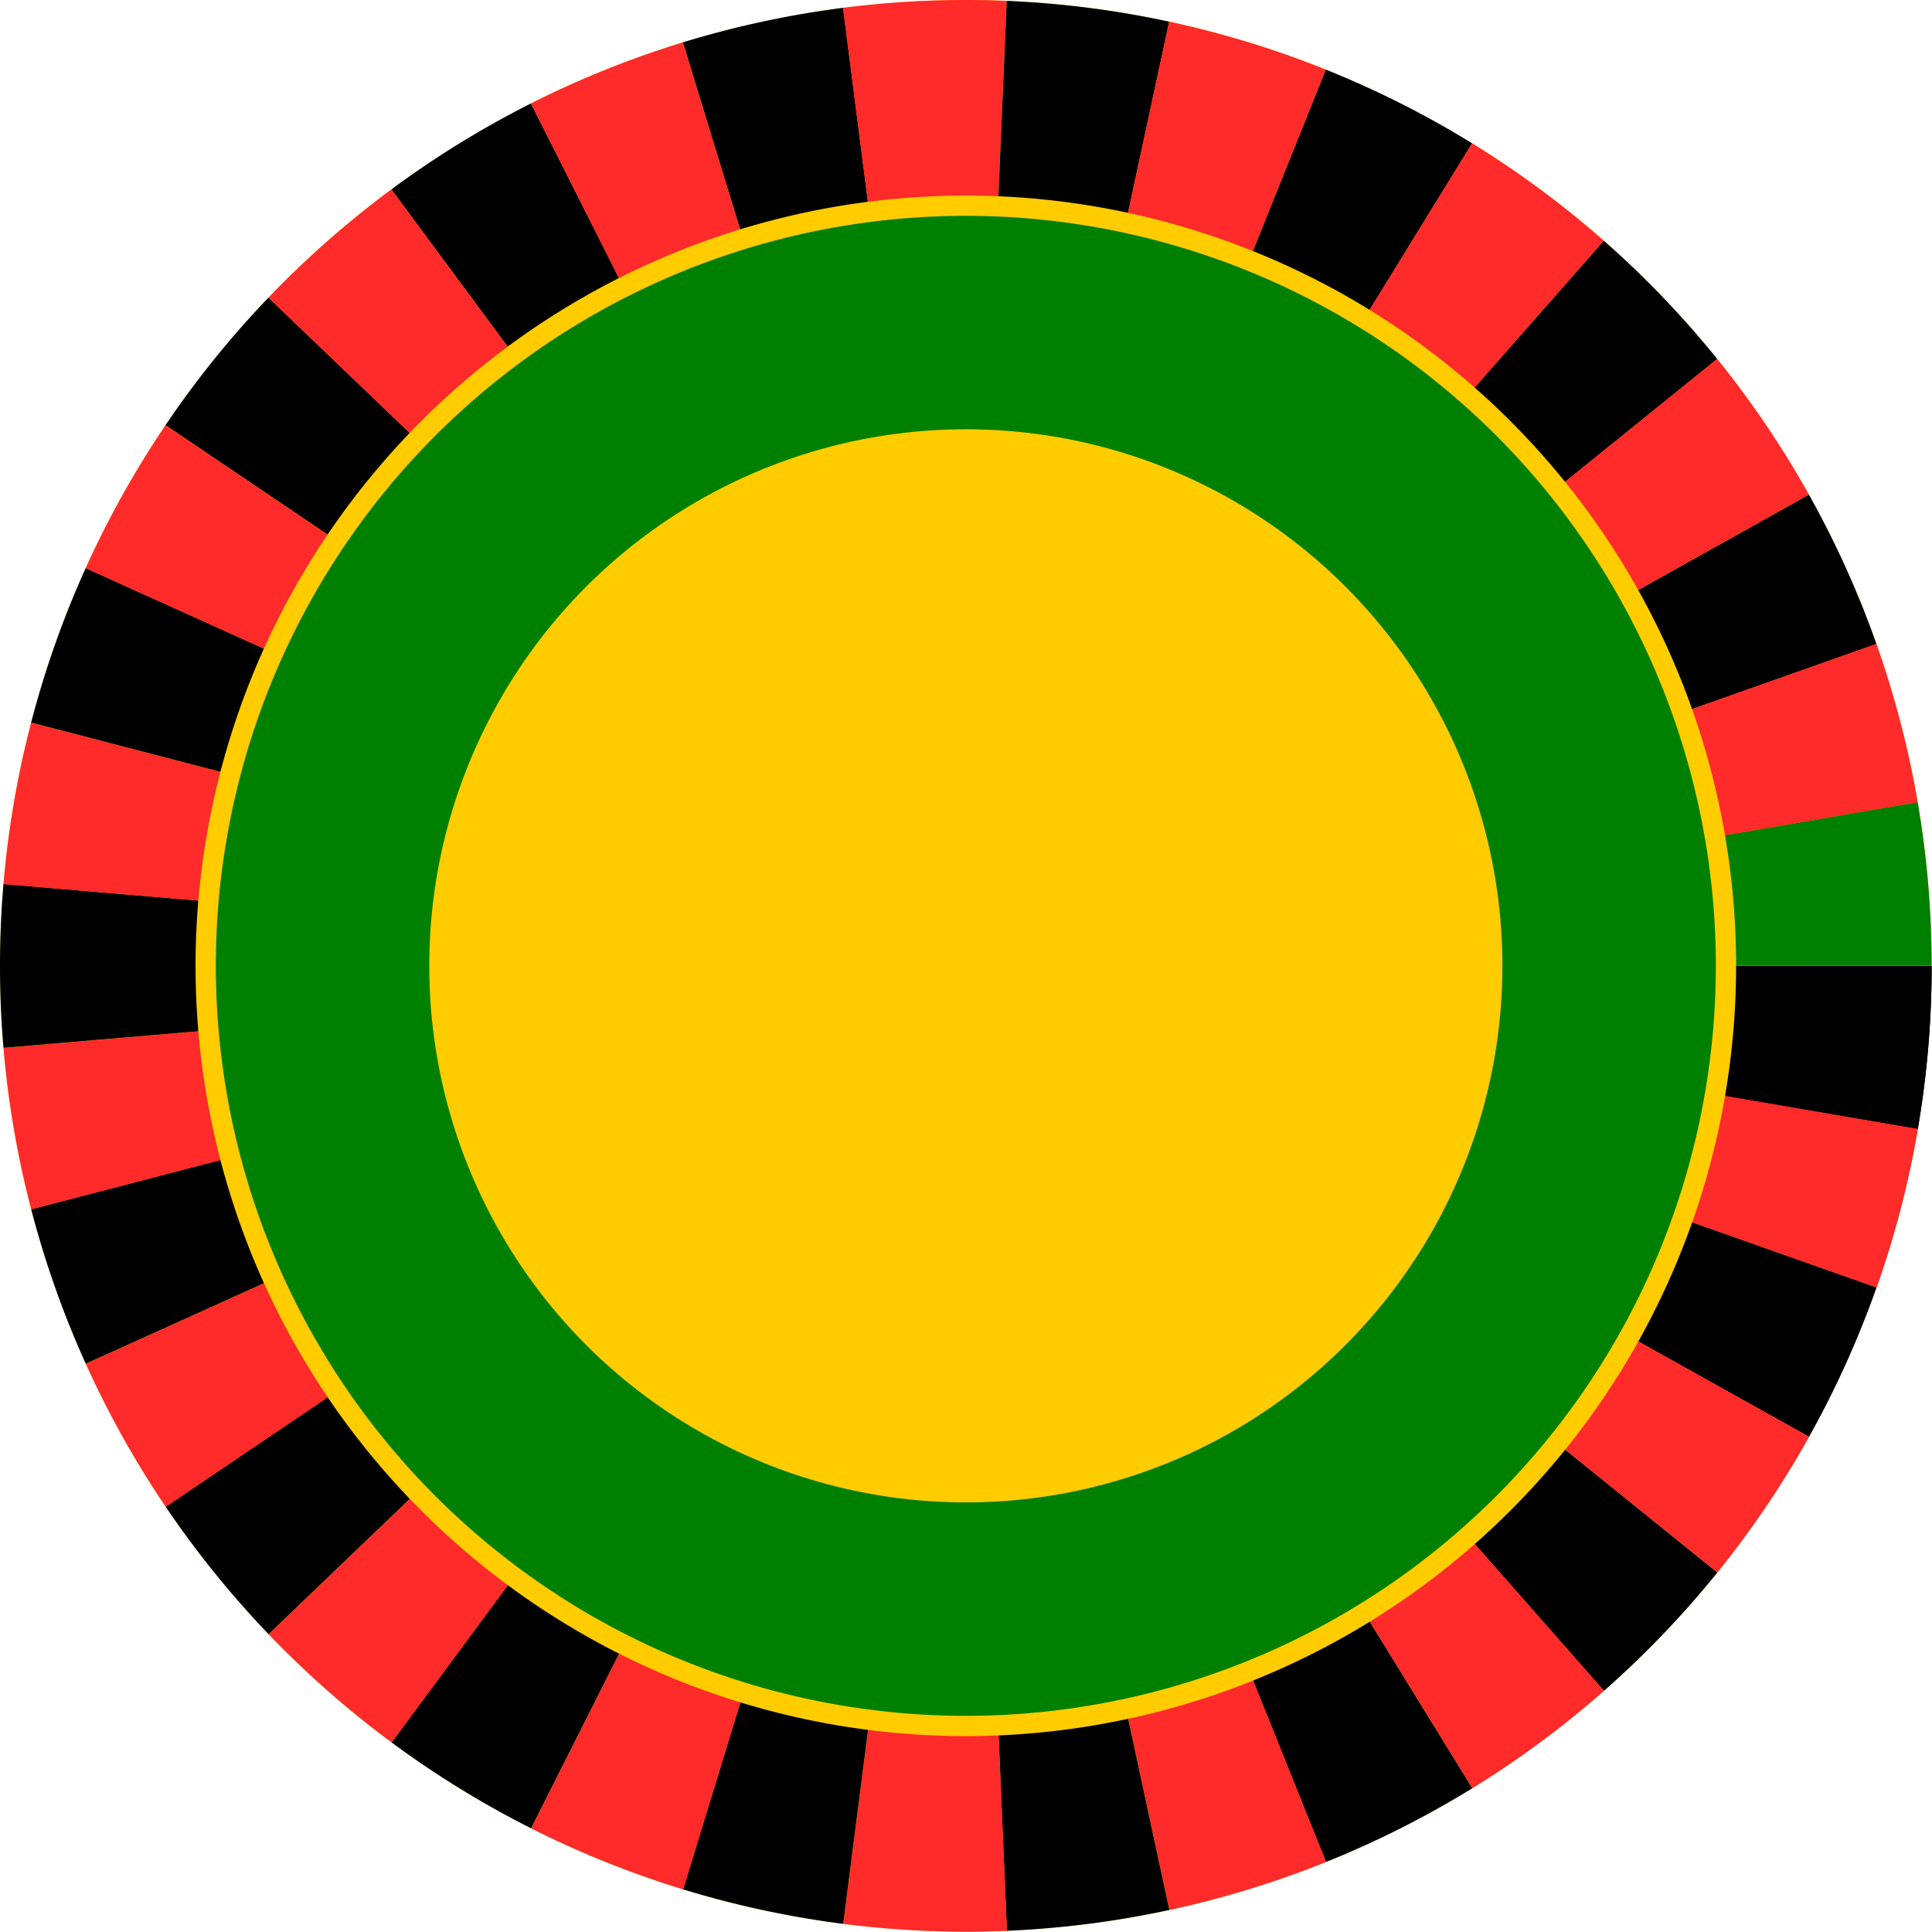 <?xml version="1.0" encoding="UTF-8" standalone="no"?>
<svg
   xmlns:osb="http://www.openswatchbook.org/uri/2009/osb"
   xmlns:dc="http://purl.org/dc/elements/1.1/"
   xmlns:cc="http://creativecommons.org/ns#"
   xmlns:rdf="http://www.w3.org/1999/02/22-rdf-syntax-ns#"
   xmlns:svg="http://www.w3.org/2000/svg"
   xmlns="http://www.w3.org/2000/svg"
   xmlns:xlink="http://www.w3.org/1999/xlink"
   xmlns:sodipodi="http://sodipodi.sourceforge.net/DTD/sodipodi-0.dtd"
   xmlns:inkscape="http://www.inkscape.org/namespaces/inkscape"
   width="210.065mm"
   height="210.065mm"
   viewBox="0 0 210.065 210.065"
   version="1.1"
   id="svg8"
   sodipodi:docname="roulette.svg"
   inkscape:version="1.0.1 (3bc2e813f5, 2020-09-07)">
  <defs
     id="defs2">
    <linearGradient
       id="linearGradient2550"
       osb:paint="solid">
      <stop
         style="stop-color:#ed0000;stop-opacity:1;"
         offset="0"
         id="stop2548" />
    </linearGradient>
  </defs>
  <sodipodi:namedview
     id="base"
     pagecolor="#ffffff"
     bordercolor="#666666"
     borderopacity="1.0"
     inkscape:pageopacity="0.0"
     inkscape:pageshadow="2"
     inkscape:zoom="1"
     inkscape:cx="677.3964"
     inkscape:cy="368.75458"
     inkscape:document-units="mm"
     inkscape:current-layer="layer1"
     inkscape:document-rotation="0"
     showgrid="false"
     inkscape:window-width="3840"
     inkscape:window-height="2066"
     inkscape:window-x="-11"
     inkscape:window-y="49"
     inkscape:window-maximized="1"
     fit-margin-top="0"
     fit-margin-left="0"
     fit-margin-right="0"
     fit-margin-bottom="0" />
  <g
     inkscape:label="レイヤー 1"
     inkscape:groupmode="layer"
     id="layer1"
     transform="translate(-0.046,-21.614)">
    <g
       id="g4612"
       transform="matrix(0.735,0,0,0.735,7.826,29.394)">
      <circle
         style="fill:#ffcc00;fill-rule:evenodd;stroke-width:0.12"
         id="path18"
         cx="132.292"
         cy="132.292"
         r="142.875" />
      <g
         id="g2426"
         transform="translate(778.498,-532.665)">
        <g
           id="g2386">
          <g
             id="g1499"
             transform="translate(-9.971,512.929)"
             inkscape:tile-cx="-574.76863"
             inkscape:tile-cy="688.74752"
             inkscape:tile-w="142.87502"
             inkscape:tile-h="47.581524"
             inkscape:tile-x0="-646.20614"
             inkscape:tile-y0="664.95676">
            <path
               style="fill:#000000;fill-rule:evenodd;stroke-width:0.12"
               id="path18-0-8-3-5"
               sodipodi:type="arc"
               sodipodi:cx="-636.23541"
               sodipodi:cy="152.0276"
               sodipodi:rx="142.875"
               sodipodi:ry="142.875"
               sodipodi:start="0"
               sodipodi:end="0.16981582"
               sodipodi:arc-type="slice"
               d="m -493.36,152.028 a 142.875,142.875 0 0 1 -2.055,24.146 l -140.82,-24.146 z" />
            <path
               style="fill:#ff2a2a;fill-opacity:1;fill-rule:evenodd;stroke-width:0.12"
               id="path18-0-8-3-5-1"
               sodipodi:type="arc"
               sodipodi:cx="-601.4212"
               sodipodi:cy="257.29449"
               sodipodi:rx="142.875"
               sodipodi:ry="142.875"
               sodipodi:start="0"
               sodipodi:end="0.16981582"
               sodipodi:arc-type="slice"
               d="m -458.546,257.294 a 142.875,142.875 0 0 1 -2.055,24.146 l -140.82,-24.146 z"
               transform="rotate(9.723)" />
          </g>
          <use
             x="0"
             y="0"
             inkscape:tiled-clone-of="#g1499"
             xlink:href="#g1499"
             id="use2221"
             width="100%"
             height="100%" />
          <use
             x="0"
             y="0"
             inkscape:tiled-clone-of="#g1499"
             xlink:href="#g1499"
             transform="rotate(19.459,-646.206,664.957)"
             id="use2223"
             width="100%"
             height="100%" />
          <use
             x="0"
             y="0"
             inkscape:tiled-clone-of="#g1499"
             xlink:href="#g1499"
             transform="rotate(38.918,-646.206,664.957)"
             id="use2227"
             width="100%"
             height="100%" />
          <use
             x="0"
             y="0"
             inkscape:tiled-clone-of="#g1499"
             xlink:href="#g1499"
             transform="rotate(58.377,-646.206,664.957)"
             id="use2231"
             width="100%"
             height="100%" />
          <use
             x="0"
             y="0"
             inkscape:tiled-clone-of="#g1499"
             xlink:href="#g1499"
             transform="rotate(77.836,-646.206,664.957)"
             id="use2235"
             width="100%"
             height="100%" />
          <use
             x="0"
             y="0"
             inkscape:tiled-clone-of="#g1499"
             xlink:href="#g1499"
             transform="rotate(97.295,-646.206,664.957)"
             id="use2239"
             width="100%"
             height="100%" />
          <use
             x="0"
             y="0"
             inkscape:tiled-clone-of="#g1499"
             xlink:href="#g1499"
             transform="rotate(116.754,-646.206,664.957)"
             id="use2243"
             width="100%"
             height="100%" />
          <use
             x="0"
             y="0"
             inkscape:tiled-clone-of="#g1499"
             xlink:href="#g1499"
             transform="rotate(136.213,-646.206,664.957)"
             id="use2247"
             width="100%"
             height="100%" />
          <use
             x="0"
             y="0"
             inkscape:tiled-clone-of="#g1499"
             xlink:href="#g1499"
             transform="rotate(155.672,-646.206,664.957)"
             id="use2251"
             width="100%"
             height="100%" />
          <use
             x="0"
             y="0"
             inkscape:tiled-clone-of="#g1499"
             xlink:href="#g1499"
             transform="rotate(175.131,-646.206,664.957)"
             id="use2255"
             width="100%"
             height="100%" />
          <use
             x="0"
             y="0"
             inkscape:tiled-clone-of="#g1499"
             xlink:href="#g1499"
             transform="rotate(-165.41,-646.206,664.957)"
             id="use2259"
             width="100%"
             height="100%" />
          <use
             x="0"
             y="0"
             inkscape:tiled-clone-of="#g1499"
             xlink:href="#g1499"
             transform="rotate(-145.951,-646.206,664.957)"
             id="use2263"
             width="100%"
             height="100%" />
          <use
             x="0"
             y="0"
             inkscape:tiled-clone-of="#g1499"
             xlink:href="#g1499"
             transform="rotate(-126.492,-646.206,664.957)"
             id="use2267"
             width="100%"
             height="100%" />
          <use
             x="0"
             y="0"
             inkscape:tiled-clone-of="#g1499"
             xlink:href="#g1499"
             transform="rotate(-107.033,-646.206,664.957)"
             id="use2271"
             width="100%"
             height="100%" />
          <use
             x="0"
             y="0"
             inkscape:tiled-clone-of="#g1499"
             xlink:href="#g1499"
             transform="rotate(-87.574,-646.206,664.957)"
             id="use2275"
             width="100%"
             height="100%" />
          <use
             x="0"
             y="0"
             inkscape:tiled-clone-of="#g1499"
             xlink:href="#g1499"
             transform="rotate(-68.115,-646.206,664.957)"
             id="use2279"
             width="100%"
             height="100%" />
          <use
             x="0"
             y="0"
             inkscape:tiled-clone-of="#g1499"
             xlink:href="#g1499"
             transform="rotate(-48.656,-646.206,664.957)"
             id="use2283"
             width="100%"
             height="100%" />
          <use
             x="0"
             y="0"
             inkscape:tiled-clone-of="#g1499"
             xlink:href="#g1499"
             transform="rotate(-29.197,-646.206,664.957)"
             id="use2287"
             width="100%"
             height="100%" />
        </g>
        <path
           style="fill:#008000;fill-opacity:1;fill-rule:evenodd;stroke-width:0.12"
           id="path18-0-81-6-3"
           sodipodi:type="arc"
           sodipodi:cx="-749.48547"
           sodipodi:cy="545.91339"
           sodipodi:rx="142.875"
           sodipodi:ry="142.875"
           sodipodi:start="0"
           sodipodi:end="0.16981582"
           sodipodi:arc-type="slice"
           d="m -606.61,545.913 a 142.875,142.875 0 0 1 -2.055,24.146 l -140.82,-24.146 z"
           transform="rotate(-9.75)" />
      </g>
      <path
         style="fill:#008000;fill-rule:evenodd;stroke:#ffcc00;stroke-width:3;stroke-miterlimit:4;stroke-dasharray:none;stroke-opacity:1"
         d="M 244.74,132.292 A 112.448,112.448 0 0 1 132.292,244.74 112.448,112.448 0 0 1 19.844,132.292 112.448,112.448 0 0 1 132.292,19.844 112.448,112.448 0 0 1 244.74,132.292 Z"
         id="path18-7" />
      <circle
         style="fill:#ffcc00;fill-rule:evenodd;stroke-width:0.067"
         id="path18-8"
         cx="132.292"
         cy="132.292"
         r="79.375" />
    </g>
    <g
       id="g1161-87"
       transform="translate(22.095,7.888)">
      <g
         id="g1099-9-15"
         transform="rotate(19.392,-91.567,-971.293)">
        <path
           style="fill:#333333;fill-rule:evenodd;stroke-width:0.12"
           id="path18-0-81-8-4"
           sodipodi:type="arc"
           sodipodi:cx="-14.168079"
           sodipodi:cy="5.8597245"
           sodipodi:rx="142.875"
           sodipodi:ry="142.875"
           sodipodi:start="0"
           sodipodi:end="0.16981582"
           sodipodi:arc-type="slice"
           transform="rotate(-94.97)"
           d="M 128.707,5.86 A 142.875,142.875 0 0 1 126.652,30.006 L -14.168,5.86 Z" />
        <path
           style="fill:#ff2a2a;fill-rule:evenodd;stroke-width:0.12"
           id="path18-0-7-8"
           sodipodi:type="arc"
           sodipodi:cx="-12.980498"
           sodipodi:cy="8.1595039"
           sodipodi:rx="142.875"
           sodipodi:ry="142.875"
           sodipodi:start="0"
           sodipodi:end="0.16981582"
           sodipodi:arc-type="slice"
           transform="rotate(-85.286)"
           d="M 129.894,8.16 A 142.875,142.875 0 0 1 127.839,32.305 L -12.98,8.16 Z" />
      </g>
      <g
         id="g1099-5-6-6"
         transform="rotate(38.769,-126.378,-470.62)">
        <path
           style="fill:#333333;fill-rule:evenodd;stroke-width:0.12"
           id="path18-0-81-68-2-8"
           sodipodi:type="arc"
           sodipodi:cx="-14.168079"
           sodipodi:cy="5.8597245"
           sodipodi:rx="142.875"
           sodipodi:ry="142.875"
           sodipodi:start="0"
           sodipodi:end="0.16981582"
           sodipodi:arc-type="slice"
           transform="rotate(-94.97)"
           d="M 128.707,5.86 A 142.875,142.875 0 0 1 126.652,30.006 L -14.168,5.86 Z" />
        <path
           style="fill:#ff2a2a;fill-rule:evenodd;stroke-width:0.12"
           id="path18-0-6-4-63"
           sodipodi:type="arc"
           sodipodi:cx="-12.980498"
           sodipodi:cy="8.1595039"
           sodipodi:rx="142.875"
           sodipodi:ry="142.875"
           sodipodi:start="0"
           sodipodi:end="0.16981582"
           sodipodi:arc-type="slice"
           transform="rotate(-85.286)"
           d="M 129.894,8.16 A 142.875,142.875 0 0 1 127.839,32.305 L -12.98,8.16 Z" />
      </g>
    </g>
    <path
       style="fill:#ff2a2a;fill-rule:evenodd;stroke-width:0.065"
       id="path18-0-7-26-6"
       sodipodi:type="arc"
       sodipodi:cx="-638.5946"
       sodipodi:cy="298.24573"
       sodipodi:rx="77.761368"
       sodipodi:ry="77.761368"
       sodipodi:start="0"
       sodipodi:end="0.16981582"
       sodipodi:arc-type="slice"
       transform="rotate(0.042)"
       d="m -560.833,298.246 a 77.761,77.761 0 0 1 -1.119,13.142 l -76.643,-13.142 z" />
    <path
       style="fill:#000000;fill-rule:evenodd;stroke-width:0.12"
       id="path18-0-8-3"
       sodipodi:type="arc"
       sodipodi:cx="-633.82568"
       sodipodi:cy="275.96027"
       sodipodi:rx="142.875"
       sodipodi:ry="142.875"
       sodipodi:start="0"
       sodipodi:end="0.16981582"
       sodipodi:arc-type="slice"
       d="m -490.951,275.96 a 142.875,142.875 0 0 1 -2.055,24.146 l -140.82,-24.146 z" />
    <use
       x="0"
       y="0"
       inkscape:tiled-clone-of="#g1499"
       xlink:href="#g1499"
       transform="rotate(19.459,-485.843,1079.193)"
       id="use2225"
       width="100%"
       height="100%" />
    <use
       x="0"
       y="0"
       inkscape:tiled-clone-of="#g1499"
       xlink:href="#g1499"
       transform="rotate(38.918,-431.894,1093.133)"
       id="use2229"
       width="100%"
       height="100%" />
    <use
       x="0"
       y="0"
       inkscape:tiled-clone-of="#g1499"
       xlink:href="#g1499"
       transform="rotate(58.377,-360.456,1072.395)"
       id="use2233"
       width="100%"
       height="100%" />
    <use
       x="0"
       y="0"
       inkscape:tiled-clone-of="#g1499"
       xlink:href="#g1499"
       transform="rotate(77.836,-289.019,1042.654)"
       id="use2237"
       width="100%"
       height="100%" />
    <use
       x="0"
       y="0"
       inkscape:tiled-clone-of="#g1499"
       xlink:href="#g1499"
       transform="rotate(97.295,-217.581,1003.125)"
       id="use2241"
       width="100%"
       height="100%" />
    <use
       x="0"
       y="0"
       inkscape:tiled-clone-of="#g1499"
       xlink:href="#g1499"
       transform="rotate(116.754,-146.144,952.677)"
       id="use2245"
       width="100%"
       height="100%" />
    <use
       x="0"
       y="0"
       inkscape:tiled-clone-of="#g1499"
       xlink:href="#g1499"
       transform="rotate(136.213,-74.706,889.705)"
       id="use2249"
       width="100%"
       height="100%" />
    <use
       x="0"
       y="0"
       inkscape:tiled-clone-of="#g1499"
       xlink:href="#g1499"
       transform="rotate(155.672,-3.269,811.934)"
       id="use2253"
       width="100%"
       height="100%" />
    <use
       x="0"
       y="0"
       inkscape:tiled-clone-of="#g1499"
       xlink:href="#g1499"
       transform="rotate(175.131,68.169,716.082)"
       id="use2257"
       width="100%"
       height="100%" />
    <use
       x="0"
       y="0"
       inkscape:tiled-clone-of="#g1499"
       xlink:href="#g1499"
       transform="rotate(-165.41,139.606,597.297)"
       id="use2261"
       width="100%"
       height="100%" />
    <use
       x="0"
       y="0"
       inkscape:tiled-clone-of="#g1499"
       xlink:href="#g1499"
       transform="rotate(-145.951,211.044,448.133)"
       id="use2265"
       width="100%"
       height="100%" />
    <use
       x="0"
       y="0"
       inkscape:tiled-clone-of="#g1499"
       xlink:href="#g1499"
       transform="rotate(-126.492,282.481,256.583)"
       id="use2269"
       width="100%"
       height="100%" />
    <use
       x="0"
       y="0"
       inkscape:tiled-clone-of="#g1499"
       xlink:href="#g1499"
       transform="rotate(-107.033,353.919,1.969)"
       id="use2273"
       width="100%"
       height="100%" />
    <use
       x="0"
       y="0"
       inkscape:tiled-clone-of="#g1499"
       xlink:href="#g1499"
       transform="rotate(-87.574,425.357,-354.647)"
       id="use2277"
       width="100%"
       height="100%" />
    <use
       x="0"
       y="0"
       inkscape:tiled-clone-of="#g1499"
       xlink:href="#g1499"
       transform="rotate(-68.115,496.794,-896.475)"
       id="use2281"
       width="100%"
       height="100%" />
    <use
       x="0"
       y="0"
       inkscape:tiled-clone-of="#g1499"
       xlink:href="#g1499"
       transform="rotate(-48.656,568.232,-1839.422)"
       id="use2285"
       width="100%"
       height="100%" />
    <use
       x="0"
       y="0"
       inkscape:tiled-clone-of="#g1499"
       xlink:href="#g1499"
       transform="rotate(-29.197,639.669,-3974.051)"
       id="use2289"
       width="100%"
       height="100%" />
    <use
       x="0"
       y="0"
       inkscape:tiled-clone-of="#g1499"
       xlink:href="#g1499"
       transform="rotate(-9.738,-1848.389,-1248.467)"
       id="use2291"
       width="100%"
       height="100%" />
    <path
       style="fill:#008000;fill-opacity:1;fill-rule:evenodd;stroke-width:0.12"
       id="path18-0-81-6"
       sodipodi:type="arc"
       sodipodi:cx="-408.48889"
       sodipodi:cy="370.24545"
       sodipodi:rx="142.875"
       sodipodi:ry="142.875"
       sodipodi:start="0"
       sodipodi:end="0.16981582"
       sodipodi:arc-type="slice"
       d="m -265.614,370.245 a 142.875,142.875 0 0 1 -2.055,24.146 l -140.82,-24.146 z"
       transform="rotate(-9.75)" />
    <use
       x="0"
       y="0"
       inkscape:tiled-clone-of="#g1499"
       xlink:href="#g1499"
       transform="rotate(-9.738,711.107,-14406.299)"
       id="use2293"
       width="100%"
       height="100%" />
    <use
       x="0"
       y="0"
       inkscape:tiled-clone-of="#g1499"
       xlink:href="#g1499"
       transform="rotate(9.721,431.333,15834.111)"
       id="use2295"
       width="100%"
       height="100%" />
    <use
       x="0"
       y="0"
       inkscape:tiled-clone-of="#g1499"
       xlink:href="#g1499"
       transform="rotate(9.721,782.544,16650.407)"
       id="use2297"
       width="100%"
       height="100%" />
    <use
       x="0"
       y="0"
       inkscape:tiled-clone-of="#g1499"
       xlink:href="#g1499"
       transform="rotate(29.18,691.145,5927.073)"
       id="use2299"
       width="100%"
       height="100%" />
    <use
       x="0"
       y="0"
       inkscape:tiled-clone-of="#g1499"
       xlink:href="#g1499"
       transform="rotate(29.18,853.982,6177.731)"
       id="use2301"
       width="100%"
       height="100%" />
    <use
       x="0"
       y="0"
       inkscape:tiled-clone-of="#g1499"
       xlink:href="#g1499"
       transform="rotate(48.639,801.339,3874)"
       id="use2303"
       width="100%"
       height="100%" />
    <use
       x="0"
       y="0"
       inkscape:tiled-clone-of="#g1499"
       xlink:href="#g1499"
       transform="rotate(48.639,925.419,4008.282)"
       id="use2305"
       width="100%"
       height="100%" />
    <use
       x="0"
       y="0"
       inkscape:tiled-clone-of="#g1499"
       xlink:href="#g1499"
       transform="rotate(68.098,890.213,2932.56)"
       id="use2307"
       width="100%"
       height="100%" />
    <use
       x="0"
       y="0"
       inkscape:tiled-clone-of="#g1499"
       xlink:href="#g1499"
       transform="rotate(68.098,996.857,3014.485)"
       id="use2309"
       width="100%"
       height="100%" />
    <use
       x="0"
       y="0"
       inkscape:tiled-clone-of="#g1499"
       xlink:href="#g1499"
       transform="rotate(87.557,972.029,2352.645)"
       id="use2311"
       width="100%"
       height="100%" />
    <use
       x="0"
       y="0"
       inkscape:tiled-clone-of="#g1499"
       xlink:href="#g1499"
       transform="rotate(87.557,1068.294,2403.405)"
       id="use2313"
       width="100%"
       height="100%" />
    <use
       x="0"
       y="0"
       inkscape:tiled-clone-of="#g1499"
       xlink:href="#g1499"
       transform="rotate(107.016,1050.695,1927.986)"
       id="use2315"
       width="100%"
       height="100%" />
    <use
       x="0"
       y="0"
       inkscape:tiled-clone-of="#g1499"
       xlink:href="#g1499"
       transform="rotate(107.016,1139.732,1957.041)"
       id="use2317"
       width="100%"
       height="100%" />
    <use
       x="0"
       y="0"
       inkscape:tiled-clone-of="#g1499"
       xlink:href="#g1499"
       transform="rotate(126.475,1127.734,1577.187)"
       id="use2319"
       width="100%"
       height="100%" />
    <use
       x="0"
       y="0"
       inkscape:tiled-clone-of="#g1499"
       xlink:href="#g1499"
       transform="rotate(126.475,1211.169,1589.423)"
       id="use2321"
       width="100%"
       height="100%" />
    <use
       x="0"
       y="0"
       inkscape:tiled-clone-of="#g1499"
       xlink:href="#g1499"
       transform="rotate(145.934,1203.881,1259.679)"
       id="use2323"
       width="100%"
       height="100%" />
    <use
       x="0"
       y="0"
       inkscape:tiled-clone-of="#g1499"
       xlink:href="#g1499"
       transform="rotate(145.934,1282.607,1257.774)"
       id="use2325"
       width="100%"
       height="100%" />
    <use
       x="0"
       y="0"
       inkscape:tiled-clone-of="#g1499"
       xlink:href="#g1499"
       transform="rotate(165.393,1279.557,950.589)"
       id="use2327"
       width="100%"
       height="100%" />
    <use
       x="0"
       y="0"
       inkscape:tiled-clone-of="#g1499"
       xlink:href="#g1499"
       transform="rotate(165.393,1354.044,935.954)"
       id="use2329"
       width="100%"
       height="100%" />
    <use
       x="0"
       y="0"
       inkscape:tiled-clone-of="#g1499"
       xlink:href="#g1499"
       transform="rotate(-175.148,1355.052,630.82)"
       id="use2331"
       width="100%"
       height="100%" />
    <use
       x="0"
       y="0"
       inkscape:tiled-clone-of="#g1499"
       xlink:href="#g1499"
       transform="rotate(-175.148,1425.482,604.003)"
       id="use2333"
       width="100%"
       height="100%" />
    <use
       x="0"
       y="0"
       inkscape:tiled-clone-of="#g1499"
       xlink:href="#g1499"
       transform="rotate(-155.689,1430.606,281.695)"
       id="use2335"
       width="100%"
       height="100%" />
    <use
       x="0"
       y="0"
       inkscape:tiled-clone-of="#g1499"
       xlink:href="#g1499"
       transform="rotate(-155.689,1496.919,242.517)"
       id="use2337"
       width="100%"
       height="100%" />
    <use
       x="0"
       y="0"
       inkscape:tiled-clone-of="#g1499"
       xlink:href="#g1499"
       transform="rotate(-136.23,1506.476,-119.645)"
       id="use2339"
       width="100%"
       height="100%" />
    <use
       x="0"
       y="0"
       inkscape:tiled-clone-of="#g1499"
       xlink:href="#g1499"
       transform="rotate(-136.23,1568.357,-172.132)"
       id="use2341"
       width="100%"
       height="100%" />
    <use
       x="0"
       y="0"
       inkscape:tiled-clone-of="#g1499"
       xlink:href="#g1499"
       transform="rotate(-116.771,1583.001,-606.669)"
       id="use2343"
       width="100%"
       height="100%" />
    <use
       x="0"
       y="0"
       inkscape:tiled-clone-of="#g1499"
       xlink:href="#g1499"
       transform="rotate(-116.771,1639.794,-674.433)"
       id="use2345"
       width="100%"
       height="100%" />
    <use
       x="0"
       y="0"
       inkscape:tiled-clone-of="#g1499"
       xlink:href="#g1499"
       transform="rotate(-97.312,1660.727,-1236.018)"
       id="use2347"
       width="100%"
       height="100%" />
    <use
       x="0"
       y="0"
       inkscape:tiled-clone-of="#g1499"
       xlink:href="#g1499"
       transform="rotate(-97.312,1711.232,-1322.665)"
       id="use2349"
       width="100%"
       height="100%" />
    <use
       x="0"
       y="0"
       inkscape:tiled-clone-of="#g1499"
       xlink:href="#g1499"
       transform="rotate(-77.853,1740.688,-2117.853)"
       id="use2351"
       width="100%"
       height="100%" />
    <use
       x="0"
       y="0"
       inkscape:tiled-clone-of="#g1499"
       xlink:href="#g1499"
       transform="rotate(-77.853,1782.669,-2230.094)"
       id="use2353"
       width="100%"
       height="100%" />
    <use
       x="0"
       y="0"
       inkscape:tiled-clone-of="#g1499"
       xlink:href="#g1499"
       transform="rotate(-58.394,1825.243,-3506.119)"
       id="use2355"
       width="100%"
       height="100%" />
    <use
       x="0"
       y="0"
       inkscape:tiled-clone-of="#g1499"
       xlink:href="#g1499"
       transform="rotate(-58.394,1854.107,-3657.748)"
       id="use2357"
       width="100%"
       height="100%" />
    <use
       x="0"
       y="0"
       inkscape:tiled-clone-of="#g1499"
       xlink:href="#g1499"
       transform="rotate(-38.935,1921.411,-6158.778)"
       id="use2359"
       width="100%"
       height="100%" />
    <use
       x="0"
       y="0"
       inkscape:tiled-clone-of="#g1499"
       xlink:href="#g1499"
       transform="rotate(-38.935,1925.544,-6384.667)"
       id="use2361"
       width="100%"
       height="100%" />
    <use
       x="0"
       y="0"
       inkscape:tiled-clone-of="#g1499"
       xlink:href="#g1499"
       transform="rotate(-19.476,2064.172,-13856.707)"
       id="use2363"
       width="100%"
       height="100%" />
    <path
       style="fill:#008000;fill-rule:evenodd;stroke:#ffcc00;stroke-width:1;stroke-miterlimit:4;stroke-dasharray:none;stroke-opacity:1"
       d="m 578.06,175.23 c -10e-6,62.103 -50.345,112.448 -112.448,112.448 m 0,0 c -62.103,0 -112.448,-50.345 -112.448,-112.448 m 0,0 c 0,-62.103 50.345,-112.448 112.448,-112.448 m 0,0 c 62.103,6e-6 112.448,50.345 112.448,112.448"
       id="path18-7-5"
       sodipodi:nodetypes="cccccccc" />
    <path
       style="fill:none;stroke:#000000;stroke-width:0.265px;stroke-linecap:butt;stroke-linejoin:miter;stroke-opacity:1"
       d="M 353.164,175.23 H 578.06"
       id="path4583" />
  </g>
  <g
     inkscape:groupmode="layer"
     id="layer2"
     inkscape:label="レイヤー 2"
     sodipodi:insensitive="true"
     transform="translate(-0.046,-21.614)" />
</svg>
